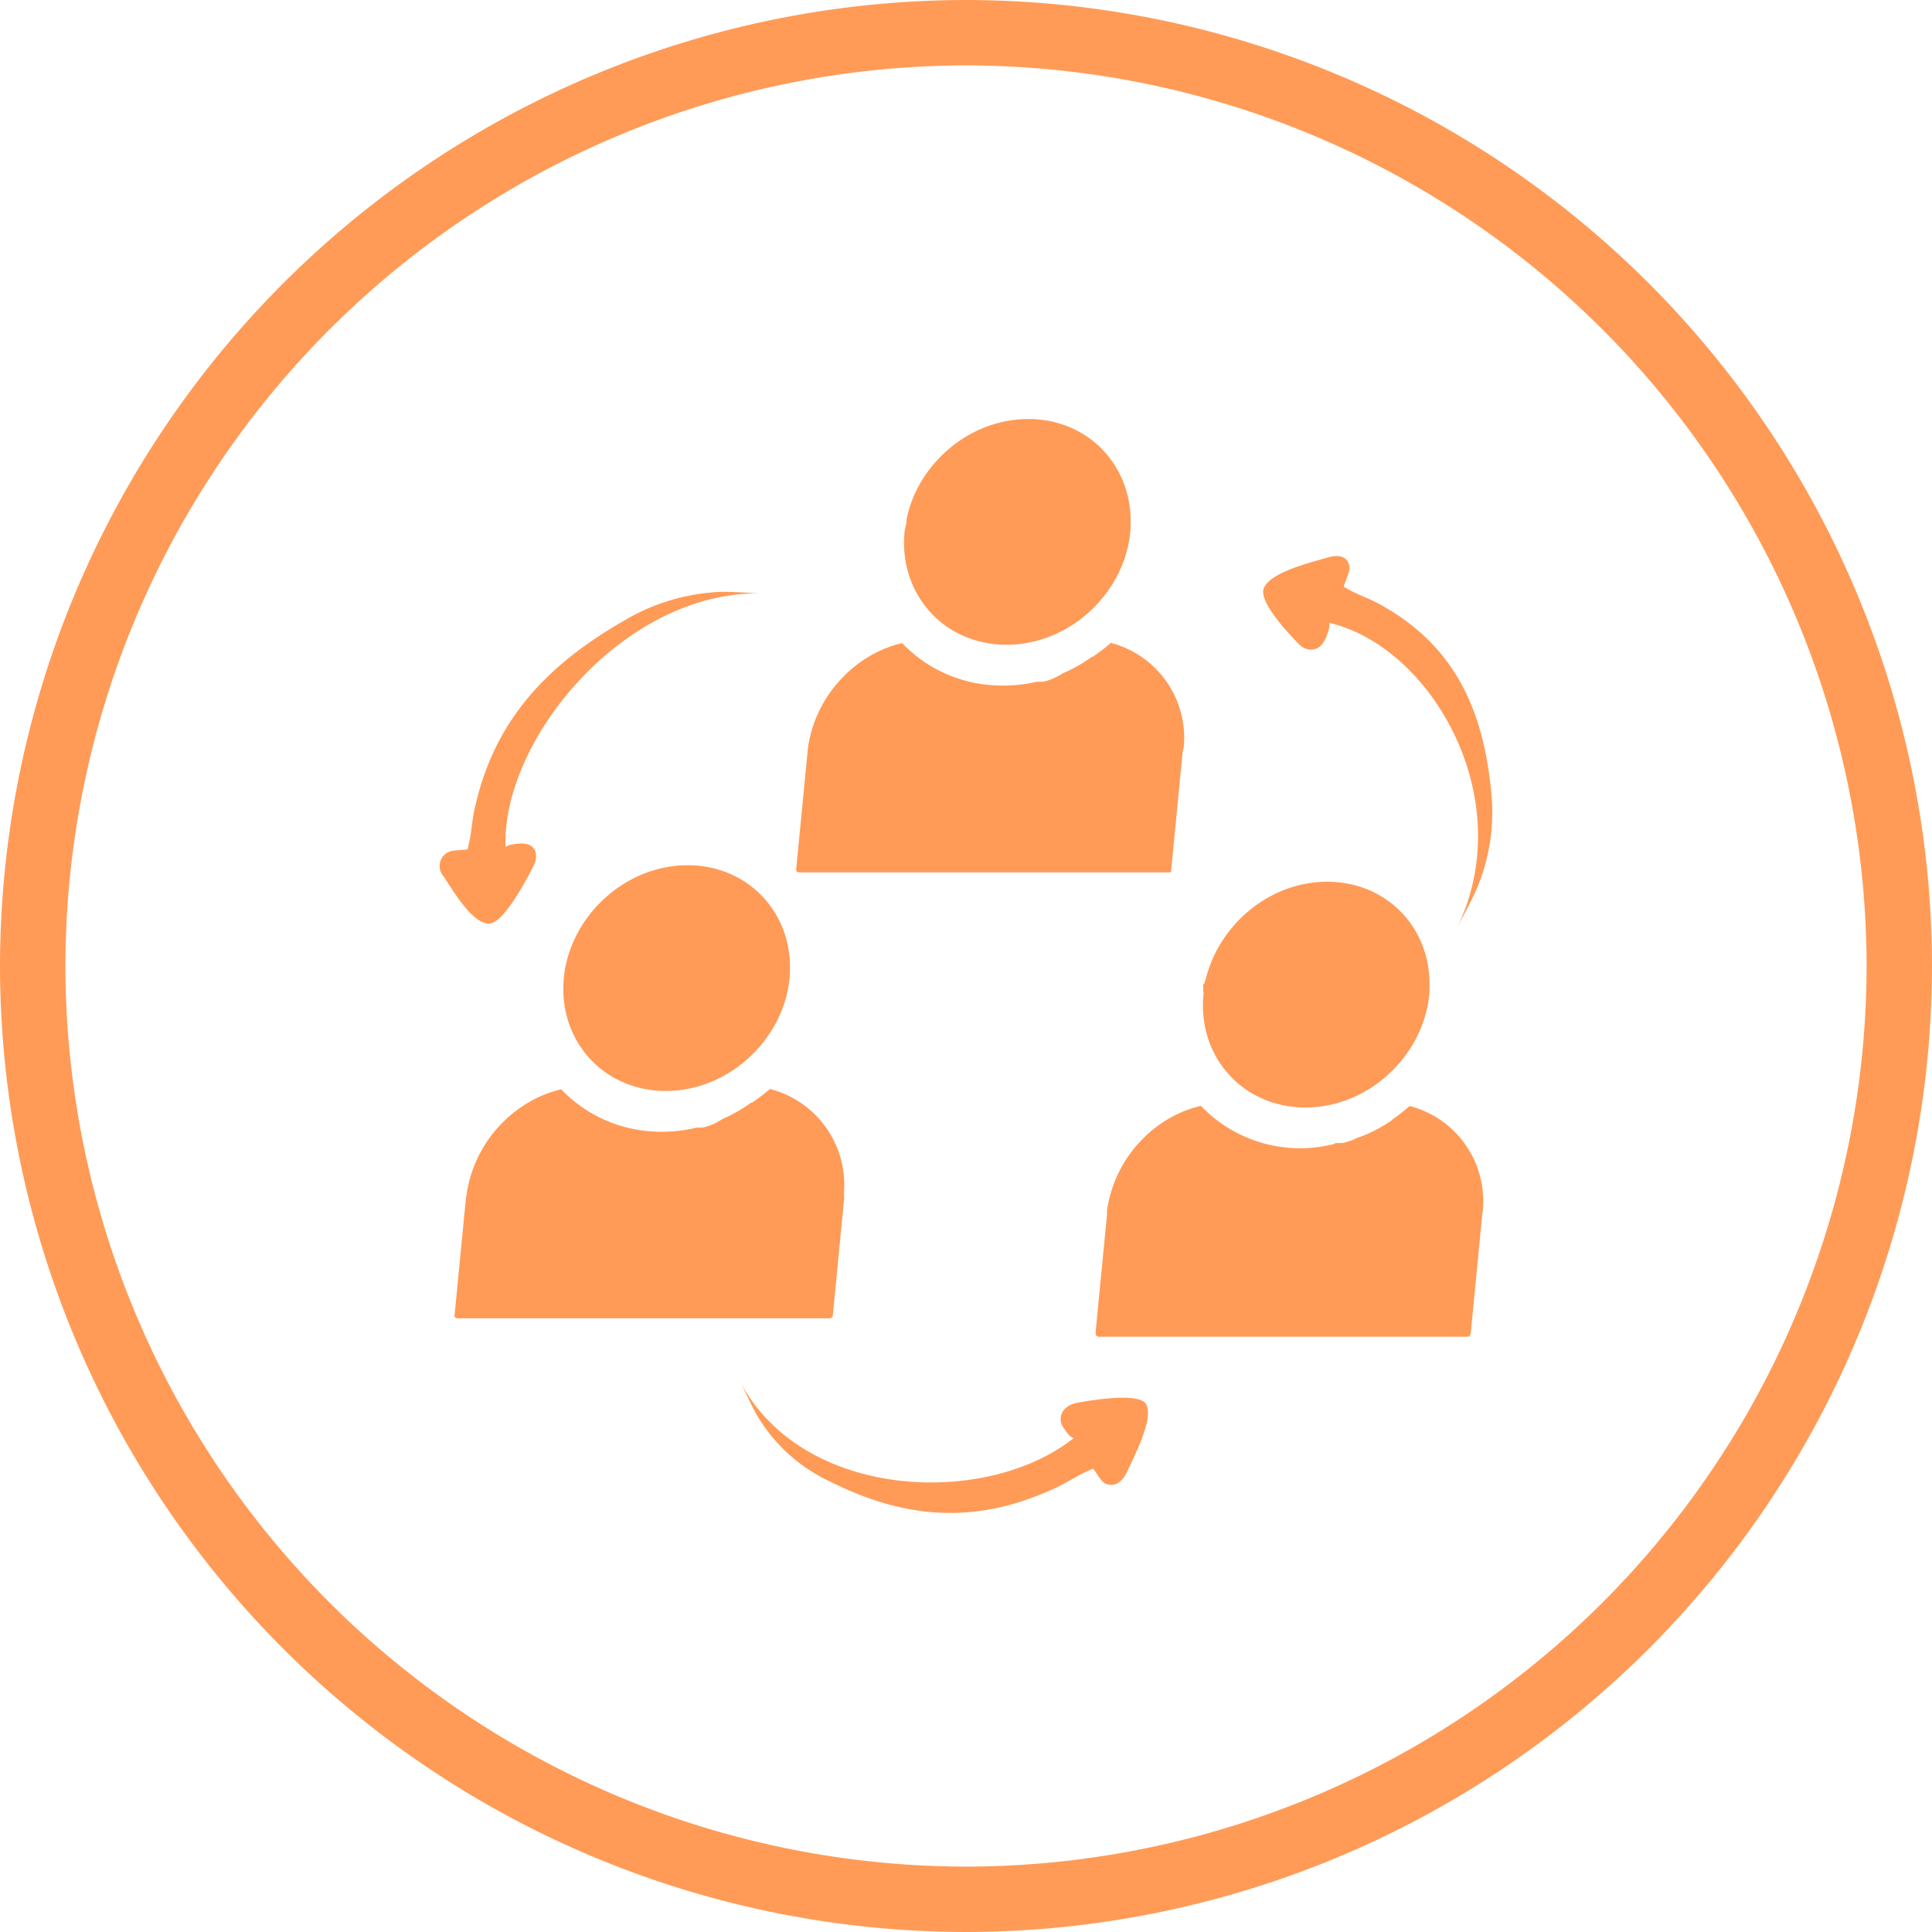 <svg xmlns="http://www.w3.org/2000/svg" width="115" height="115" viewBox="0 0 115 115">
    <defs>
        <style>
            .cls-1{fill:#ff9b57}
        </style>
    </defs>
    <g id="icone" transform="translate(539.931 -.021)">
        <g id="Group_217" data-name="Group 217">
            <g id="Group_216" data-name="Group 216">
                <g id="Group_208" data-name="Group 208">
                    <g id="Group_207" data-name="Group 207">
                        <path id="Path_306" d="M-482.431 115.021a57.565 57.565 0 0 1-57.5-57.5 57.566 57.566 0 0 1 57.5-57.5 57.565 57.565 0 0 1 57.5 57.5 57.564 57.564 0 0 1-57.5 57.5zm0-111.106a53.667 53.667 0 0 0-53.606 53.607 53.667 53.667 0 0 0 53.606 53.606 53.668 53.668 0 0 0 53.607-53.606 53.668 53.668 0 0 0-53.607-53.607z" class="cls-1" data-name="Path 306"/>
                    </g>
                </g>
                <g id="Group_215" data-name="Group 215">
                    <path id="Path_307" d="M-495.822 82.361c3.752 6.953 14.6 7.382 19.792 3.27a1.126 1.126 0 0 1-.212-.13 2.548 2.548 0 0 1-.365-.469.865.865 0 0 1 .178-1.248 1.314 1.314 0 0 1 .578-.255c1.237-.228 3.766-.6 4.138.075.453.816-.57 2.825-1.118 4-.26.56-.68.953-1.249.749-.315-.114-.487-.55-.783-.913-1.037.426-1.486.843-2.691 1.353-4.779 2.079-8.9 1.465-13.069-.633a9.873 9.873 0 0 1-4.211-3.831c-.366-.629-.66-1.31-.988-1.968z" class="cls-1" data-name="Path 307"/>
                    <path id="Path_308" d="M-494.7 35.338c-8.235-.064-15.379 8.846-15.138 15.1a1.339 1.339 0 0 1 .243-.117 3.1 3.1 0 0 1 .625-.091c.764-.027.934.389.947.727a1.244 1.244 0 0 1-.146.6c-.579 1.145-1.848 3.438-2.649 3.44-.975 0-2.037-1.785-2.693-2.788a.934.934 0 0 1 .146-1.4c.293-.212.77-.155 1.262-.236.288-1.067.214-1.637.536-2.883 1.224-4.973 4.322-8.152 8.7-10.678a12.287 12.287 0 0 1 5.878-1.764c.771-.003 1.531.061 2.289.09z" class="cls-1" data-name="Path 308"/>
                    <path id="Path_309" d="M-453.167 55.176c3.677-7.7-1.616-16.693-7.641-18.078a1.247 1.247 0 0 1 0 .258 3.214 3.214 0 0 1-.189.609c-.31.723-.778.775-1.1.7a1.045 1.045 0 0 1-.506-.291c-.829-.838-2.441-2.617-2.091-3.369.425-.915 2.583-1.45 3.821-1.807.589-.169 1.125-.1 1.255.5.072.33-.191.762-.331 1.244.884.545 1.455.622 2.493 1.244 4.167 2.429 5.815 6.151 6.281 10.907a11.684 11.684 0 0 1-.912 5.964c-.324.716-.713 1.412-1.08 2.119z" class="cls-1" data-name="Path 309"/>
                    <g id="Group_210" data-name="Group 210">
                        <g id="Group_209" data-name="Group 209">
                            <path id="Path_310" d="M-472.65 31.679a7.966 7.966 0 0 1-.101.687 7.285 7.285 0 0 1-.289 1.033 7.433 7.433 0 0 1-.436.977l-.074.134c-.089.157-.182.31-.281.46l-.09.133a7.831 7.831 0 0 1-1.28 1.434 7.93 7.93 0 0 1-.14.118c-.08.067-.162.133-.245.2q-.081.063-.165.123a6.88 6.88 0 0 1-.375.256l-.055.035a7.486 7.486 0 0 1-1.005.533l-.03.013a7.424 7.424 0 0 1-1.009.349q-.109.029-.219.054a7.168 7.168 0 0 1-1.055.163c-.115.008-.23.014-.346.017h-.346c-.115 0-.229-.009-.342-.017a6.53 6.53 0 0 1-1.024-.163 7.104 7.104 0 0 1-.209-.054 6.144 6.144 0 0 1-.941-.349l-.028-.013a6.901 6.901 0 0 1-.4-.207 5.646 5.646 0 0 1-.506-.324l-.049-.035a5.73 5.73 0 0 1-.326-.256q-.071-.06-.141-.123c-.07-.063-.14-.129-.207-.2s-.147-.15-.218-.228a5.907 5.907 0 0 1-.9-1.324l-.064-.133c-.07-.15-.133-.3-.191-.46-.017-.044-.032-.089-.048-.134a6.16 6.16 0 0 1-.247-.977 6.63 6.63 0 0 1-.088-1.033c0-.113 0-.227.007-.341s.014-.23.025-.346.045-.231.063-.346c.01-.07.047-.14.054-.209v-.13c0-.043.008-.084.017-.127.028-.126.053-.251.088-.375.049-.18.1-.358.167-.533a7.179 7.179 0 0 1 .435-.977l.036-.067.037-.067a6.962 6.962 0 0 1 .37-.593 7.831 7.831 0 0 1 1.28-1.434l.139-.118a6.368 6.368 0 0 1 .41-.323c.123-.089.248-.175.376-.256l.055-.035a7.475 7.475 0 0 1 1.005-.531l.03-.013a7.228 7.228 0 0 1 1.008-.348c.073-.02.146-.038.22-.055a7.016 7.016 0 0 1 1.055-.162q.172-.014.345-.018h.347q.172 0 .342.018a6.432 6.432 0 0 1 1.024.162c.07.017.14.035.209.055a6.074 6.074 0 0 1 .941.348l.027.013a5.835 5.835 0 0 1 .9.531l.049.035c.111.081.22.167.325.256.048.04.1.081.142.123.07.063.139.129.207.2a6.4 6.4 0 0 1 .115.117 5.883 5.883 0 0 1 1 1.435l.064.133q.105.225.192.46l.048.134a6.267 6.267 0 0 1 .247.977 6.63 6.63 0 0 1 .088 1.033v.159l-.006.182c.006.113-.002.228-.013.344z" class="cls-1" data-name="Path 310"/>
                            <path id="Path_311" d="M-486.009 31.12zm-.115-.062l.017.01a.574.574 0 0 0 .1.052l-.02-.013c-.03-.017-.067-.033-.097-.049z" class="cls-1" data-name="Path 311"/>
                            <path id="Path_312" d="M-486.124 31.058c.03.016.067.032.1.049-.023-.013-.052-.026-.078-.039z" class="cls-1" data-name="Path 312"/>
                            <path id="Path_313" d="M-486 31.122z" class="cls-1" data-name="Path 313"/>
                        </g>
                        <path id="Path_314" d="M-469.54 44.825l-.674 6.955c-.014.143-.009.17-.146.17h-21.94c-.136 0-.255-.027-.241-.17l.674-6.955c.011-.112.016-.224.032-.334a7.559 7.559 0 0 1 2.2-4.286l.1-.1a7.438 7.438 0 0 1 1.918-1.32l.127-.059q.288-.129.587-.232l.133-.044q.268-.085.541-.148a7.756 7.756 0 0 0 .625.592 8.1 8.1 0 0 0 1.846 1.176q.189.089.381.165a8.225 8.225 0 0 0 1.536.448 8.615 8.615 0 0 0 1.591.146 9.018 9.018 0 0 0 1.846-.185 1.2 1.2 0 0 1 .227-.044h.334a2.958 2.958 0 0 0 .892-.34c.117-.044.238-.144.354-.193a8.911 8.911 0 0 0 1.635-.932.359.359 0 0 0 .169-.088 10.749 10.749 0 0 0 .987-.759 5.843 5.843 0 0 1 4.338 6.195c-.015.111-.061.23-.072.342z" class="cls-1" data-name="Path 314"/>
                    </g>
                    <g id="Group_212" data-name="Group 212">
                        <g id="Group_211" data-name="Group 211">
                            <path id="Path_315" d="M-492.931 58.239a7.92 7.92 0 0 1-.101.686 7.148 7.148 0 0 1-.289 1.033 7.42 7.42 0 0 1-.436.976l-.074.135a8.281 8.281 0 0 1-.281.459l-.09.134a7.825 7.825 0 0 1-1.28 1.433l-.14.119c-.08.067-.162.132-.245.2-.054.041-.109.083-.165.123q-.183.134-.375.256l-.055.035q-.254.159-.519.3-.239.126-.486.233l-.03.013a7.161 7.161 0 0 1-1.009.349c-.073.019-.146.038-.219.055a7.03 7.03 0 0 1-1.056.162 6.53 6.53 0 0 1-.345.017h-.346c-.115 0-.229-.009-.342-.017a6.4 6.4 0 0 1-1.024-.162 7.114 7.114 0 0 1-.209-.055 5.942 5.942 0 0 1-.941-.349l-.028-.013q-.2-.1-.4-.206a5.877 5.877 0 0 1-.506-.324l-.049-.035a6.22 6.22 0 0 1-.326-.256l-.141-.123c-.07-.064-.14-.129-.207-.2s-.148-.151-.218-.229a5.9 5.9 0 0 1-.9-1.323 8.146 8.146 0 0 1-.064-.134q-.105-.225-.191-.459-.025-.067-.048-.135a6.037 6.037 0 0 1-.247-.976 6.63 6.63 0 0 1-.088-1.033c0-.112 0-.226.007-.341s.014-.23.025-.345.02-.232.038-.346c.01-.07.023-.14.029-.21.005-.043.021-.086.03-.129l.029-.127c.027-.126.059-.252.093-.376q.075-.27.17-.533a7.43 7.43 0 0 1 .437-.976l.037-.068.037-.067a8.265 8.265 0 0 1 .371-.592 7.761 7.761 0 0 1 1.28-1.434l.139-.119.246-.2c.054-.041.109-.083.164-.123q.185-.134.376-.256l.055-.035a7.585 7.585 0 0 1 1.005-.53l.03-.013a7.105 7.105 0 0 1 1.008-.349c.073-.019.146-.038.22-.055a7 7 0 0 1 1.055-.162c.115-.008.23-.014.345-.017h.347c.115 0 .229.009.342.017a6.432 6.432 0 0 1 1.024.162c.07.017.14.036.209.055a5.977 5.977 0 0 1 .941.349l.027.013a5.911 5.911 0 0 1 .9.53l.049.035c.111.082.22.167.325.256.048.04.1.082.141.123.071.064.14.129.208.2l.115.118a5.845 5.845 0 0 1 1 1.435l.064.133q.105.225.192.459l.048.135a6.142 6.142 0 0 1 .246.976 6.206 6.206 0 0 1 .089 1.033v.158l-.006.183c.002.112-.006.228-.017.344z" class="cls-1" data-name="Path 315"/>
                            <path id="Path_316" d="M-506.29 57.68zm-.115-.062l.017.009a.569.569 0 0 0 .1.053l-.021-.014c-.029-.016-.066-.033-.091-.048z" class="cls-1" data-name="Path 316"/>
                            <path id="Path_317" d="M-506.4 57.618c.03.015.067.032.094.048-.022-.013-.051-.026-.077-.039z" class="cls-1" data-name="Path 317"/>
                            <path id="Path_318" d="M-506.285 57.681z" class="cls-1" data-name="Path 318"/>
                        </g>
                        <path id="Path_319" d="M-489.687 71.384l-.674 6.955c-.014.143-.142.153-.278.153h-21.945c-.137 0-.306-.01-.292-.153l.674-6.955c.011-.112.04-.223.056-.334a7.578 7.578 0 0 1 2.207-4.285c.034-.034.072-.067.107-.1a7.411 7.411 0 0 1 1.921-1.32l.128-.059a6.9 6.9 0 0 1 .588-.232l.134-.044c.178-.057.359-.106.541-.148a7.914 7.914 0 0 0 .624.592 8.132 8.132 0 0 0 1.847 1.176c.126.058.253.113.381.164a8.066 8.066 0 0 0 1.535.448 8.634 8.634 0 0 0 1.592.146 9.036 9.036 0 0 0 1.847-.193 1.209 1.209 0 0 1 .228-.053h.333a2.928 2.928 0 0 0 .892-.331c.116-.044.238-.148.354-.2a9 9 0 0 0 1.636-.936.336.336 0 0 0 .168-.08 10.87 10.87 0 0 0 .987-.754 5.894 5.894 0 0 1 4.4 6.2c-.004.111.02.231.009.343z" class="cls-1" data-name="Path 319"/>
                    </g>
                    <g id="Group_214" data-name="Group 214">
                        <g id="Group_213" data-name="Group 213">
                            <path id="Path_320" d="M-454.86 59.222a6.665 6.665 0 0 1-.22 1.187 8.312 8.312 0 0 1-.17.533 7.307 7.307 0 0 1-.436.977l-.074.134q-.132.236-.28.46l-.091.133a7.725 7.725 0 0 1-1.28 1.434c-.045.04-.092.079-.139.119l-.245.2-.165.122a7.756 7.756 0 0 1-.375.256l-.056.035a7.245 7.245 0 0 1-1.005.533l-.03.013a7.364 7.364 0 0 1-1.008.349l-.22.055a7 7 0 0 1-1.055.162c-.115.008-.23.014-.345.017h-.347c-.115 0-.229-.009-.342-.017a6.433 6.433 0 0 1-1.024-.162l-.209-.055a6.182 6.182 0 0 1-.941-.349l-.027-.013q-.2-.1-.4-.207a5.645 5.645 0 0 1-.506-.324l-.048-.035a5.397 5.397 0 0 1-.326-.256c-.048-.04-.1-.081-.141-.122-.071-.064-.14-.129-.207-.2s-.148-.151-.218-.229a5.819 5.819 0 0 1-.9-1.324l-.064-.133q-.105-.225-.191-.46a3.042 3.042 0 0 1-.048-.134 6.05 6.05 0 0 1-.247-.977 6.206 6.206 0 0 1-.088-1.033c0-.113 0-.227.007-.341s.013-.23.025-.346-.026-.231-.009-.345c.01-.071-.023-.14-.017-.21.005-.043.067-.087.076-.13s.043-.084.052-.126c.028-.127.071-.252.105-.376.05-.18.113-.358.176-.533a7.387 7.387 0 0 1 .44-.976l.038-.068.038-.067c.088-.156.182-.31.281-.459.029-.045.06-.09.09-.134a7.761 7.761 0 0 1 1.281-1.433c.045-.041.092-.08.139-.119.08-.067.162-.132.245-.2q.082-.063.165-.123c.122-.089.248-.174.375-.256l.056-.035a7.639 7.639 0 0 1 1-.531l.03-.013a7.285 7.285 0 0 1 1.009-.348c.073-.02.146-.038.22-.055a7 7 0 0 1 1.055-.162 5.69 5.69 0 0 1 .345-.017h.347c.115 0 .229.008.342.017a6.4 6.4 0 0 1 1.023.162c.07.017.14.035.209.055a6 6 0 0 1 .941.348l.028.013a5.914 5.914 0 0 1 .9.531l.048.035c.112.082.221.167.326.256q.072.06.141.123c.071.064.14.129.207.2.039.038.077.078.115.117a5.886 5.886 0 0 1 1 1.435l.064.134c.07.149.134.3.192.459l.047.135a6.011 6.011 0 0 1 .247.976 6.63 6.63 0 0 1 .088 1.033v.159c0 .053 0 .122-.006.183.007.112-.001.227-.013.343z" class="cls-1" data-name="Path 320"/>
                            <path id="Path_321" d="M-468.218 58.663zm-.115-.062l.017.01a.574.574 0 0 0 .1.052l-.021-.013c-.03-.017-.063-.033-.096-.05z" class="cls-1" data-name="Path 321"/>
                            <path id="Path_322" d="M-468.333 58.6c.03.016.066.032.094.049-.023-.013-.051-.026-.077-.039z" class="cls-1" data-name="Path 322"/>
                            <path id="Path_323" d="M-468.214 58.665z" class="cls-1" data-name="Path 323"/>
                        </g>
                        <path id="Path_324" d="M-451.708 72.368l-.674 6.955c-.014.143-.06.267-.2.267h-21.945c-.136 0-.2-.124-.19-.267l.674-6.955c.011-.112-.005-.223.011-.334a7.554 7.554 0 0 1 2.184-4.286c.034-.033.061-.066.1-.1a7.394 7.394 0 0 1 1.915-1.319l.125-.059a6.685 6.685 0 0 1 1.261-.424 7.906 7.906 0 0 0 .624.591 8.1 8.1 0 0 0 1.847 1.177c.126.058.253.113.381.164a8.14 8.14 0 0 0 1.535.448 8.626 8.626 0 0 0 1.592.146 9.106 9.106 0 0 0 1.85-.228c.076-.015.157-.087.231-.087h.334a2.8 2.8 0 0 0 .888-.3c.116-.044.231-.073.346-.123a8.448 8.448 0 0 0 1.629-.861c.054 0 .117-.1.174-.137a10.918 10.918 0 0 0 .989-.783 5.844 5.844 0 0 1 4.36 6.182c-.006.115-.033.221-.041.333z" class="cls-1" data-name="Path 324"/>
                    </g>
                </g>
            </g>
        </g>
    </g>
</svg>
